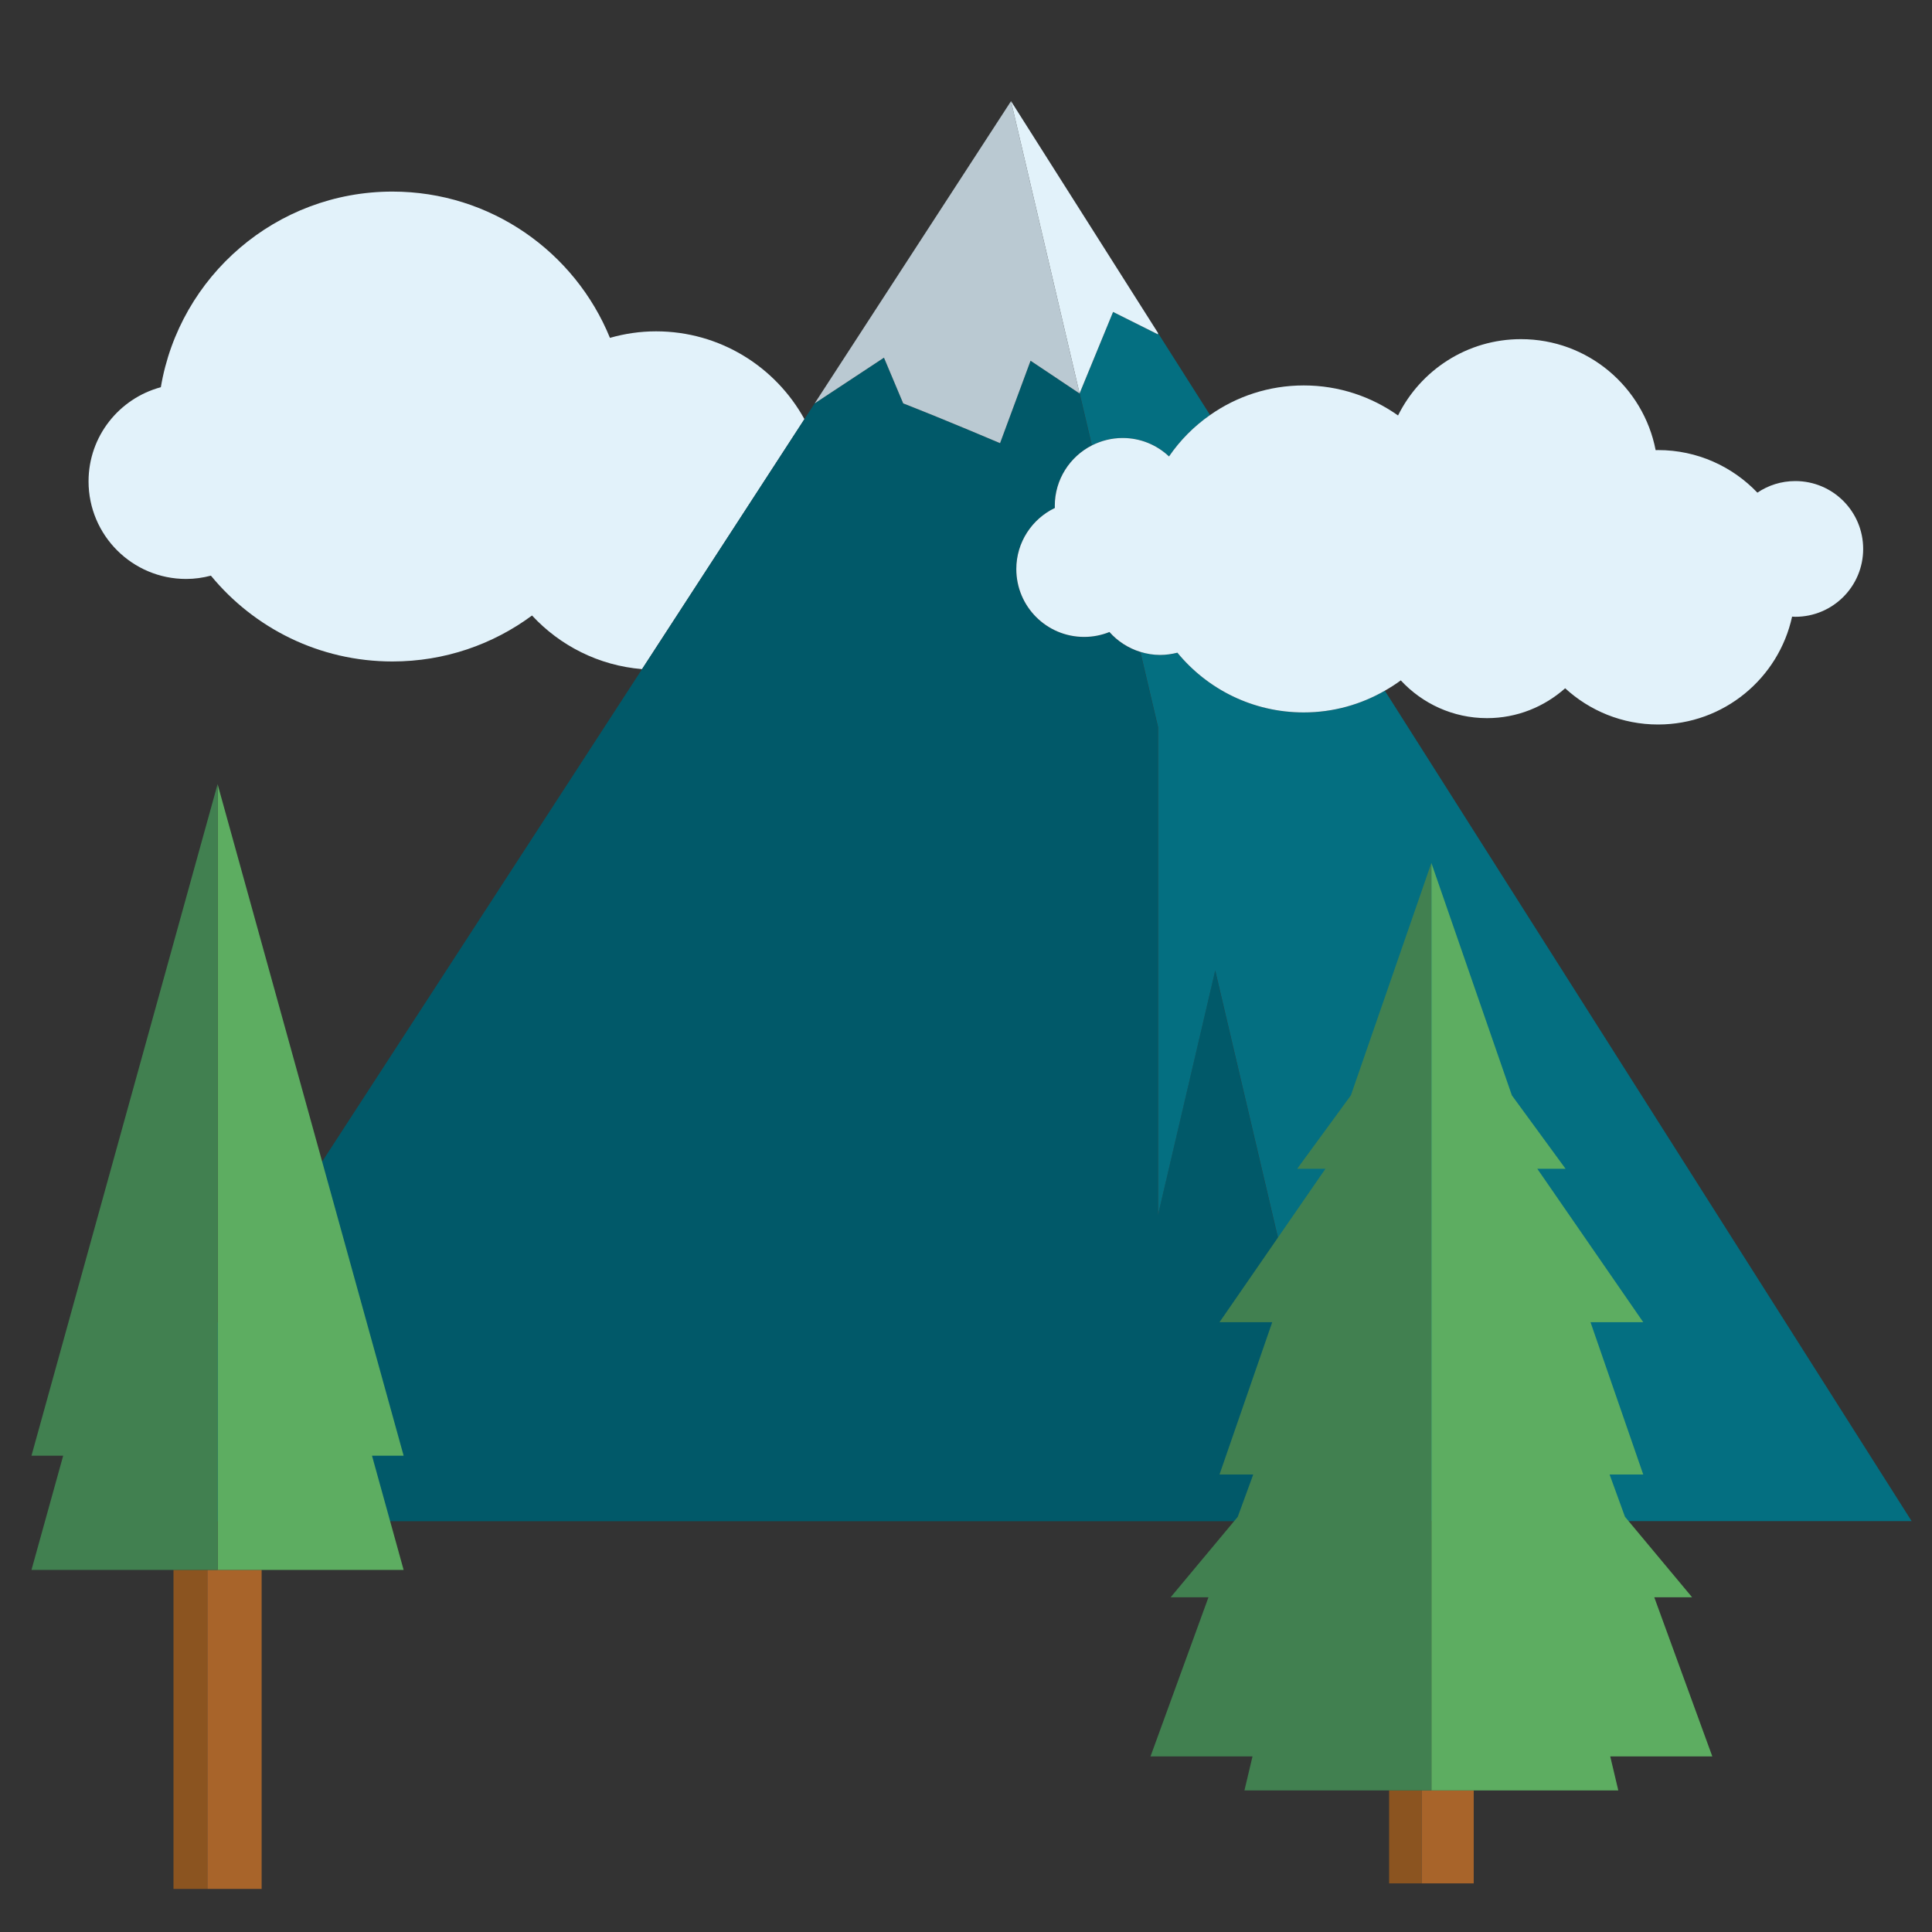 <?xml version="1.0" encoding="utf-8"?>
<!-- Generator: Adobe Illustrator 23.0.3, SVG Export Plug-In . SVG Version: 6.00 Build 0)  -->
<svg version="1.1" id="Ebene_1" xmlns="http://www.w3.org/2000/svg" xmlns:xlink="http://www.w3.org/1999/xlink" x="0px" y="0px"
	 viewBox="0 0 240 240" style="enable-background:new 0 0 240 240;" xml:space="preserve">
<rect x="0" y="0" width="240" height="240" fill="#333333" stroke="none"/>
<style type="text/css">
	.st0{fill:none;}
	.st1{fill:#E2F2FA;}
	.st2{fill:#015969;}
	.st3{fill:#046F81;}
	.st4{fill:#BAC9D2;}
	.st5{fill:#8B5420;}
	.st6{fill:#A8642A;}
	.st7{fill:#5DAD61;}
	.st8{fill:#418050;}
</style>
<g>
	<rect x="0" class="st0" width="240" height="240"/>
</g>
<g id="Ebene_2">
	<g>
		<path class="st1" d="M81.49,41.16c-1.98,0-3.9,0.29-5.72,0.81C71.42,31.31,60.96,23.8,48.75,23.8c-14.45,0-26.45,10.51-28.77,24.3
			C14.81,49.49,11,54.19,11,59.8c0,6.69,5.43,12.12,12.12,12.12c1.07,0,2.09-0.15,3.08-0.41c5.35,6.51,13.47,10.66,22.55,10.66
			c6.5,0,12.49-2.12,17.34-5.71c3.47,3.74,8.28,6.22,13.67,6.66l20.17-31.05C96.35,45.57,89.44,41.16,81.49,41.16z"/>
		<path class="st2" d="M143.85,150.93V90.34l-2.2-9.35c-1.5-0.46-2.82-1.32-3.84-2.47c-0.97,0.39-2.03,0.61-3.14,0.61
			c-4.66,0-8.43-3.77-8.43-8.43c0-3.35,1.96-6.23,4.79-7.59c0-0.09-0.01-0.17-0.01-0.26c0-3.28,1.88-6.12,4.61-7.51l-1.52-6.46l0,0
			l-6.09-4.07l-3.79,10.24c0,0-6.51-2.78-12.03-4.94l-2.39-5.68l-8.61,5.68l-1.28,1.97L79.76,83.12L11,188.97h156.01l-16.06-68.4
			L143.85,150.93z"/>
		<path class="st3" d="M138.27,38.75l-4.15,10.12l1.52,6.46c1.15-0.59,2.44-0.92,3.82-0.92c2.23,0,4.26,0.87,5.76,2.29
			c1.38-2,3.11-3.75,5.1-5.14l-6.47-10.19v0.18L138.27,38.75z"/>
		<path class="st3" d="M172.03,85.8c-2.97,1.71-6.41,2.7-10.08,2.7c-6.32,0-11.97-2.89-15.69-7.42c-0.68,0.18-1.4,0.28-2.14,0.28
			c-0.86,0-1.68-0.14-2.46-0.38l2.2,9.35v60.59l7.1-30.36l16.06,68.4h70.45L172.03,85.8z"/>
		<path class="st4" d="M112.2,50.11c5.52,2.16,12.03,4.94,12.03,4.94l3.79-10.24l6.09,4.07l-8.52-36.31L101.2,50.11l0,0l8.61-5.68
			L112.2,50.11z"/>
		<polygon class="st1" points="134.11,48.87 138.27,38.75 143.85,41.54 143.85,41.36 143.85,41.36 125.59,12.56 134.11,48.87 		"/>
		<path class="st1" d="M145.22,56.7c-1.51-1.42-3.53-2.29-5.76-2.29c-1.38,0-2.67,0.34-3.82,0.92c-2.73,1.39-4.61,4.23-4.61,7.51
			c0,0.09,0.01,0.17,0.01,0.26c-2.83,1.36-4.79,4.25-4.79,7.59c0,4.66,3.77,8.43,8.43,8.43c1.11,0,2.17-0.22,3.14-0.61
			c1.02,1.15,2.34,2.01,3.84,2.47c0.78,0.24,1.6,0.38,2.46,0.38c0.74,0,1.46-0.11,2.14-0.28c3.72,4.53,9.37,7.42,15.69,7.42
			c3.67,0,7.11-0.99,10.08-2.7c0.68-0.39,1.35-0.81,1.98-1.28c2.67,2.88,6.48,4.69,10.71,4.69c3.73,0,7.12-1.41,9.71-3.71
			c3.04,2.79,7.09,4.5,11.54,4.5c8.16,0,14.98-5.74,16.65-13.4c0.13,0.01,0.26,0.02,0.4,0.02c4.66,0,8.43-3.77,8.43-8.43
			c0-4.66-3.77-8.43-8.43-8.43c-1.75,0-3.37,0.53-4.71,1.44c-3.1-3.25-7.48-5.29-12.33-5.29c-0.11,0-0.21,0.01-0.31,0.01
			c-1.52-7.86-8.43-13.79-16.73-13.79c-6.69,0-12.48,3.86-15.27,9.48c-3.31-2.34-7.34-3.73-11.71-3.73c-4.33,0-8.34,1.36-11.63,3.67
			C148.32,52.95,146.59,54.7,145.22,56.7z"/>
	</g>
</g>
<g>
	<rect x="21.55" y="195.02" class="st5" width="4.21" height="39.63"/>
	<polygon class="st6" points="27.03,195.02 32.5,195.02 32.5,234.65 25.76,234.65 25.76,195.02 	"/>
	<polygon class="st7" points="27.03,180.83 27.03,111.6 27.03,97.41 50.14,180.83 46.21,180.83 50.14,195.02 32.5,195.02 
		27.03,195.02 	"/>
	<polygon class="st8" points="3.91,180.83 27.03,97.41 27.03,111.6 27.03,180.83 27.03,195.02 25.76,195.02 21.55,195.02 
		3.91,195.02 7.85,180.83 	"/>
	<rect x="172.56" y="222.41" class="st5" width="4.04" height="11.55"/>
	<polygon class="st6" points="177.81,222.41 183.07,222.41 183.07,233.96 176.6,233.96 176.6,222.41 	"/>
	<polygon class="st7" points="177.81,218.19 177.81,215.9 177.81,198.42 177.81,183.17 177.81,164.25 177.81,159.6 177.81,145.19 
		177.81,126.12 177.81,124.69 177.81,122.4 177.81,107.2 187.81,136.07 194.48,145.19 190.97,145.19 204.13,164.25 197.58,164.25 
		204.13,183.17 199.95,183.17 201.86,188.42 210.2,198.42 205.5,198.42 212.71,218.19 200.03,218.19 201.03,222.41 183.07,222.41 
		177.81,222.41 	"/>
	<polygon class="st8" points="150.12,198.42 145.42,198.42 153.76,188.42 155.68,183.17 151.49,183.17 158.04,164.25 151.49,164.25 
		164.65,145.19 161.14,145.19 167.81,136.07 177.81,107.2 177.81,122.4 177.81,124.69 177.81,126.12 177.81,145.19 177.81,159.6 
		177.81,164.25 177.81,183.17 177.81,198.42 177.81,215.9 177.81,218.19 177.81,222.41 176.6,222.41 172.56,222.41 154.59,222.41 
		155.59,218.19 142.92,218.19 	"/>
</g>
</svg>
